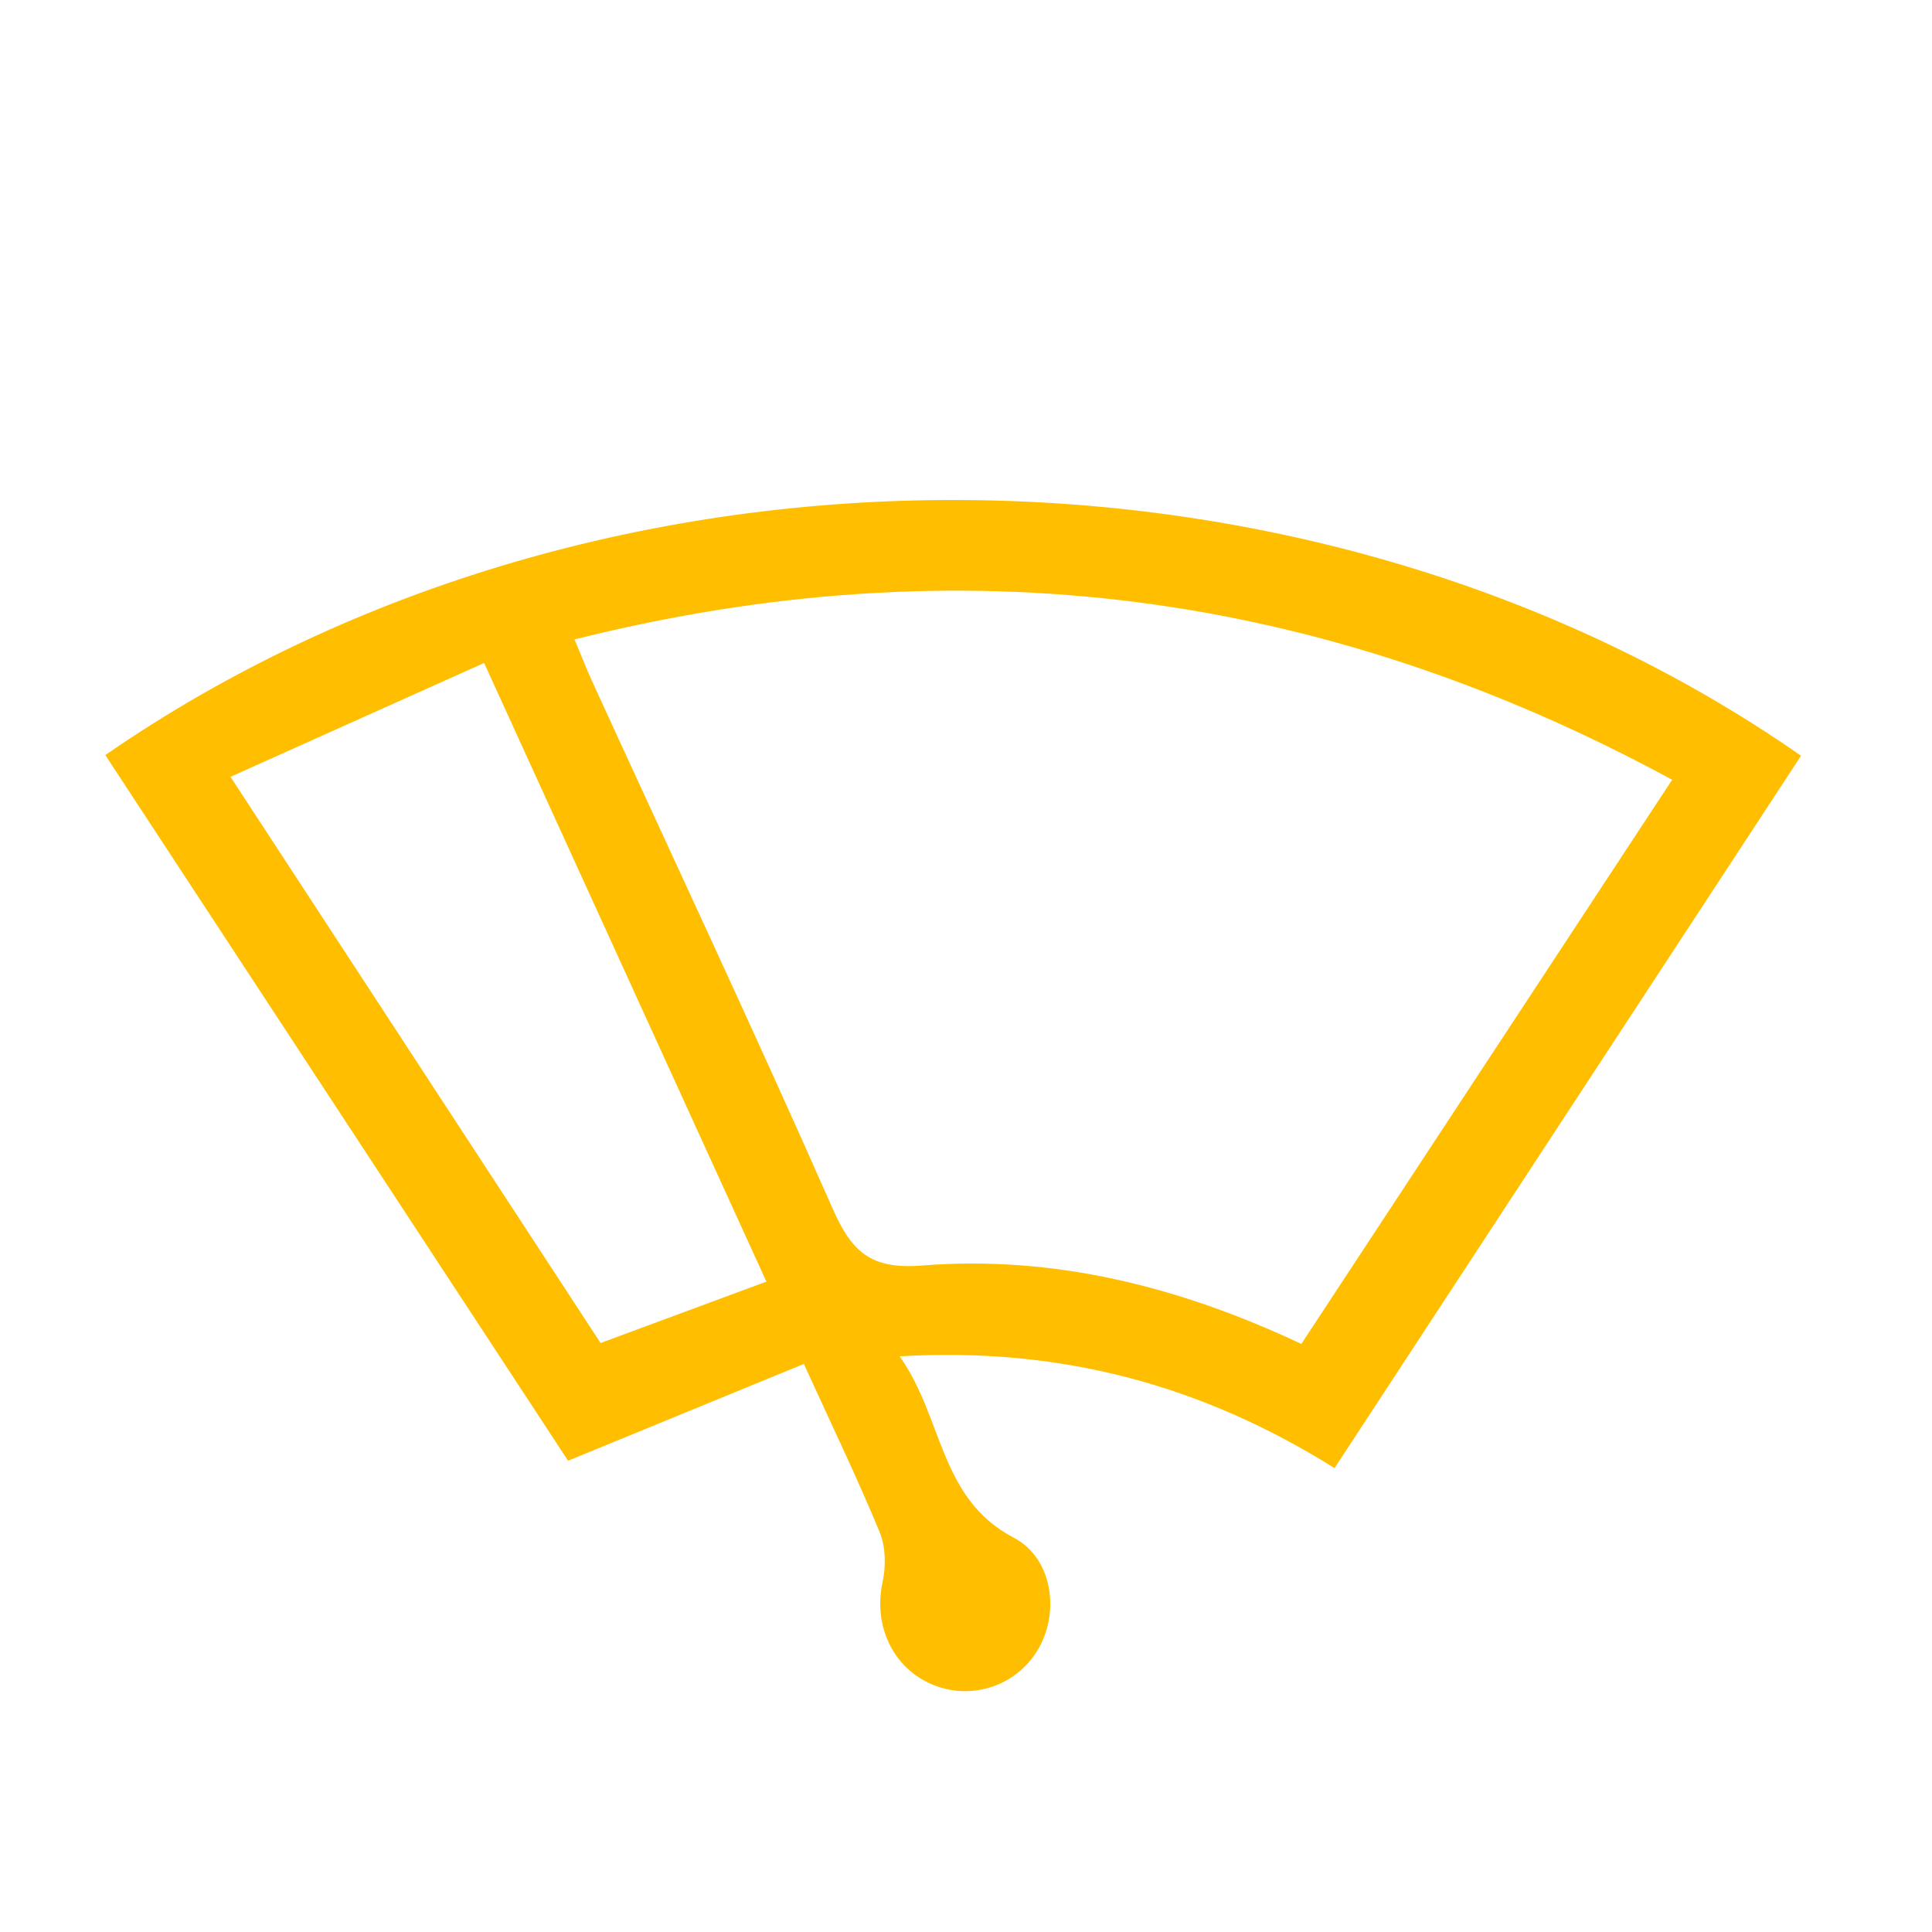 <?xml version="1.0" standalone="no"?><!DOCTYPE svg PUBLIC "-//W3C//DTD SVG 1.1//EN" "http://www.w3.org/Graphics/SVG/1.1/DTD/svg11.dtd"><svg t="1710494796878" class="icon" viewBox="0 0 1024 1024" version="1.1" xmlns="http://www.w3.org/2000/svg" p-id="1617" width="64" height="64" xmlns:xlink="http://www.w3.org/1999/xlink"><path d="M122.185 411.758l196.133 300.069 87.881-32.549-149.614-327.899-134.4 60.343m567.552 300.581l196.535-299.008C700.745 312.576 508.709 287.744 304.494 338.907c3.877 9.143 6.437 15.835 9.399 22.309 42.569 93.001 86.053 185.6 127.342 279.186 10.094 22.857 20.005 32.549 47.397 30.354 69.705-5.559 136.265 11.045 201.106 41.545M55.808 400.201c264.265-182.491 642.816-178.139 898.779 0.366l-247.259 377.563c-69.266-43.337-143.835-64.366-230.51-59.246 23.186 32.512 20.846 75.337 60.453 96.11 20.187 10.569 24.466 38.327 13.531 58.149-11.118 20.114-35.438 28.599-56.686 19.675-21.102-8.887-31.305-31.451-26.331-54.309 1.792-8.338 1.682-18.542-1.499-26.331-11.666-28.233-24.978-55.845-40.229-89.271L301.093 774.217 55.808 400.201" fill="#FFBF00" p-id="1618"></path></svg>